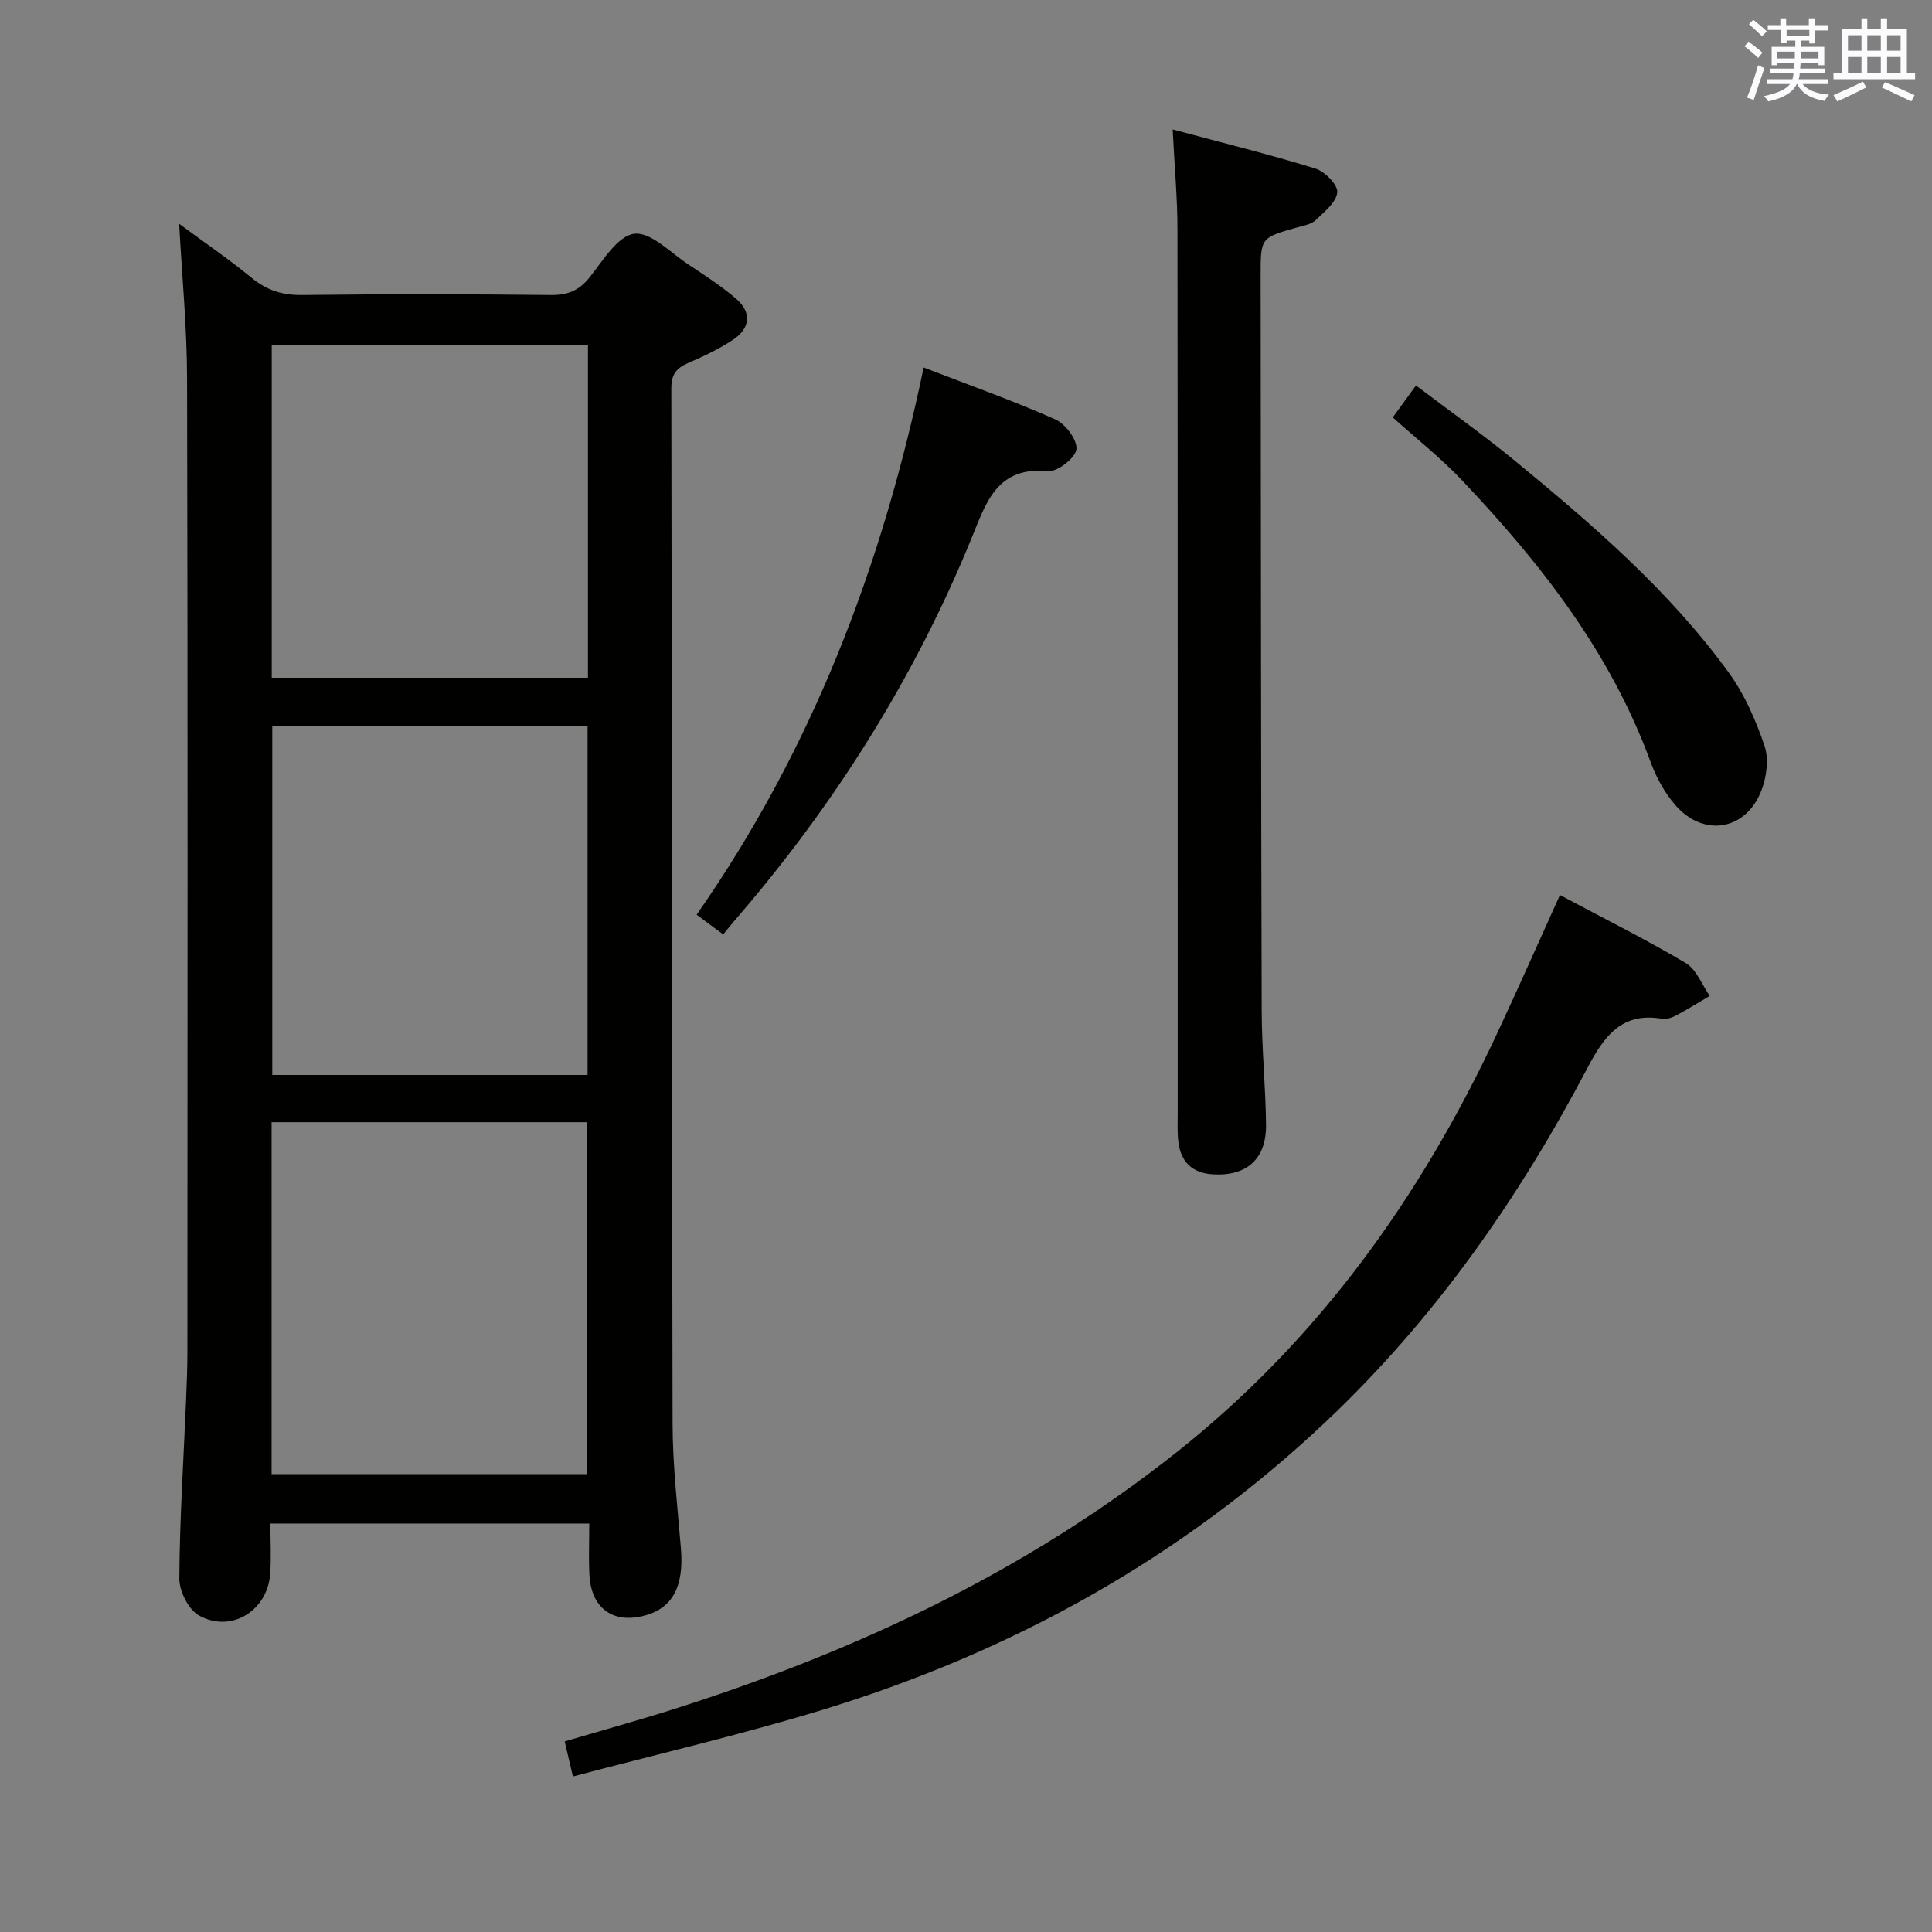 <svg enable-background="new 0 0 400 400" viewBox="0 0 400 400" xmlns="http://www.w3.org/2000/svg"><rect x="0" y="0" width="400" height="400" fill="#808080" stroke="none"/><g fill="#010100"><path d="m37.09 46.34c4.9 3.62 10.12 7.18 14.99 11.17 3.14 2.58 6.34 3.62 10.43 3.57 17.15-.21 34.31-.19 51.47 0 3.49.04 5.86-.87 8.06-3.62 2.77-3.46 5.82-8.62 9.26-9.06s7.56 3.96 11.28 6.4c3.33 2.19 6.7 4.39 9.72 6.96 3.37 2.87 3.14 6.14-.59 8.62-2.88 1.91-6.07 3.4-9.26 4.79-2.42 1.05-3.47 2.36-3.46 5.21.13 71.46.09 142.92.26 214.37.02 8.62 1.02 17.25 1.73 25.86.66 8.01-1.82 12.55-7.95 13.99-6.35 1.49-10.66-1.8-11-8.59-.18-3.44-.03-6.9-.03-10.58-22.15 0-43.73 0-66.02 0 0 3.54.2 6.99-.04 10.4-.54 7.65-8.04 12.33-14.71 8.66-2.18-1.2-4.11-5.03-4.1-7.65.07-12.29.87-24.58 1.39-36.87.15-3.49.28-6.99.28-10.48.02-66.96.09-133.92-.07-200.89-.01-10.76-1.06-21.52-1.64-32.26zm19.14 258.86h65.35c0-24.58 0-48.76 0-72.86-21.99 0-43.55 0-65.35 0zm65.42-82.64c0-24.27 0-48.29 0-72.17-22.06 0-43.76 0-65.28 0v72.17zm.08-82.24c0-23.14 0-45.88 0-68.8-21.97 0-43.66 0-65.47 0v68.8z"/><path d="m322.97 185.31c9.13 4.87 17.77 9.17 26.05 14.08 2.22 1.32 3.34 4.48 4.96 6.8-2.32 1.37-4.61 2.8-6.98 4.06-.85.45-1.98.83-2.89.68-8.38-1.46-12.02 3.67-15.43 10.14-14.27 27.12-31.62 51.96-54.04 73.15-29.98 28.34-65.03 47.75-104.24 59.75-16.95 5.18-34.26 9.19-51.78 13.83-.66-2.83-1.14-4.85-1.71-7.26 7.66-2.26 15.27-4.36 22.79-6.75 37.53-11.94 72.71-28.42 103.8-53.03 29.37-23.25 50.49-52.74 66.26-86.37 4.42-9.43 8.63-18.97 13.21-29.08z"/><path d="m242.79 26.8c10.46 2.81 20.1 5.18 29.56 8.1 1.95.6 4.67 3.39 4.52 4.92-.2 2.07-2.7 4.05-4.49 5.77-.88.84-2.39 1.1-3.66 1.45-7.72 2.17-7.73 2.16-7.72 9.94.06 50.79.07 101.59.22 152.38.02 7.81.8 15.61.9 23.42.1 7.14-3.95 10.75-10.92 10.36-4.33-.24-6.74-2.55-7.24-6.77-.23-1.97-.13-3.99-.13-5.99-.01-60.95.02-121.91-.05-182.86 0-6.43-.6-12.87-.99-20.72z"/><path d="m149.73 193.47c-1.98-1.48-3.42-2.55-5.5-4.09 23.85-34.16 38.41-72.04 47-113.29 9.48 3.66 18.51 6.86 27.23 10.73 2.11.93 4.6 4.23 4.4 6.18-.18 1.78-3.92 4.72-5.84 4.54-10.61-1-12.81 6.39-15.89 13.93-11.91 29.17-28.56 55.48-49.18 79.29-.65.75-1.26 1.54-2.22 2.71z"/><path d="m288.36 86.42c2.12-2.91 3.18-4.37 4.8-6.61 6.98 5.29 13.98 10.24 20.58 15.67 16.09 13.23 31.89 26.84 44.21 43.82 3.25 4.47 5.56 9.8 7.36 15.06.93 2.7.47 6.37-.57 9.15-3.13 8.38-11.94 9.96-17.83 3.24-2.24-2.56-4-5.79-5.18-9-8.3-22.71-22.81-41.22-39.18-58.46-4.34-4.56-9.35-8.51-14.19-12.87z"/></g><path d="m361.2 9.6.8-1c.9.7 1.9 1.4 2.9 2.3l-.9 1.1c-1-1-2-1.8-2.8-2.4zm.5 10.6c.9-2.1 1.6-4.3 2.3-6.7.4.2.8.4 1.3.6-.7 2.1-1.5 4.3-2.2 6.6zm.4-15.2.9-.9c1 .8 2 1.6 2.8 2.4l-1 1c-.9-.9-1.8-1.7-2.7-2.5zm12.5-1.2h1.2v1.4h2.7v1.1h-2.7v2.7h-1.2v-.6h-1.8v1.3h4.9v3.8h-1.2v-.5h-3.7c0 .4-.1.9-.1 1.2h5.1v1h-5.2c0 .5-.1.9-.2 1.2h6v1h-5.2c1.1 1.3 2.9 2 5.5 2.2-.4.4-.7.8-.9 1.3-2.9-.5-4.8-1.6-5.7-3.5h-.1c-.8 1.7-2.7 2.9-5.9 3.6-.2-.4-.6-.8-.9-1.1 2.8-.6 4.6-1.4 5.4-2.5h-4.8v-1h5.3c.1-.3.2-.7.2-1.2h-4.9v-1h5c0-.4 0-.8.1-1.2h-3.5v.5h-1.2v-3.8h4.9v-1.3h-1.8v.5h-1.2v-2.7h-2.7v-1h2.6v-1.4h1.2v1.4h4.7v-1.4zm-6.6 8.3h3.6c0-.4 0-.9 0-1.4h-3.6zm1.9-4.6h4.7v-1.3h-4.7zm6.6 3.2h-3.7v1.4h3.7z" fill="#fbfafc"/><path d="m385.3 3.8h1.3v2.2h2.8v-2.2h1.3v2.2h4.1v9.1h1.7v1.3h-16.9v-1.3h1.7v-9.1h4.1v-2.2zm.4 13.1.7 1.2c-1.8.9-3.8 1.9-6 2.9-.2-.4-.5-.8-.8-1.3 2.3-1 4.3-1.9 6.1-2.8zm-3.1-6.4h2.8v-3.2h-2.8zm0 4.6h2.8v-3.3h-2.8zm4-4.6h2.8v-3.2h-2.8zm0 4.6h2.8v-3.3h-2.8zm3.7 1.9c2.1.9 4.1 1.8 6.1 2.7l-.7 1.3c-2.2-1.1-4.2-2-6.1-2.9zm3.2-9.7h-2.8v3.2h2.8zm-2.8 7.8h2.8v-3.3h-2.8z" fill="#fbfafc"/></svg>